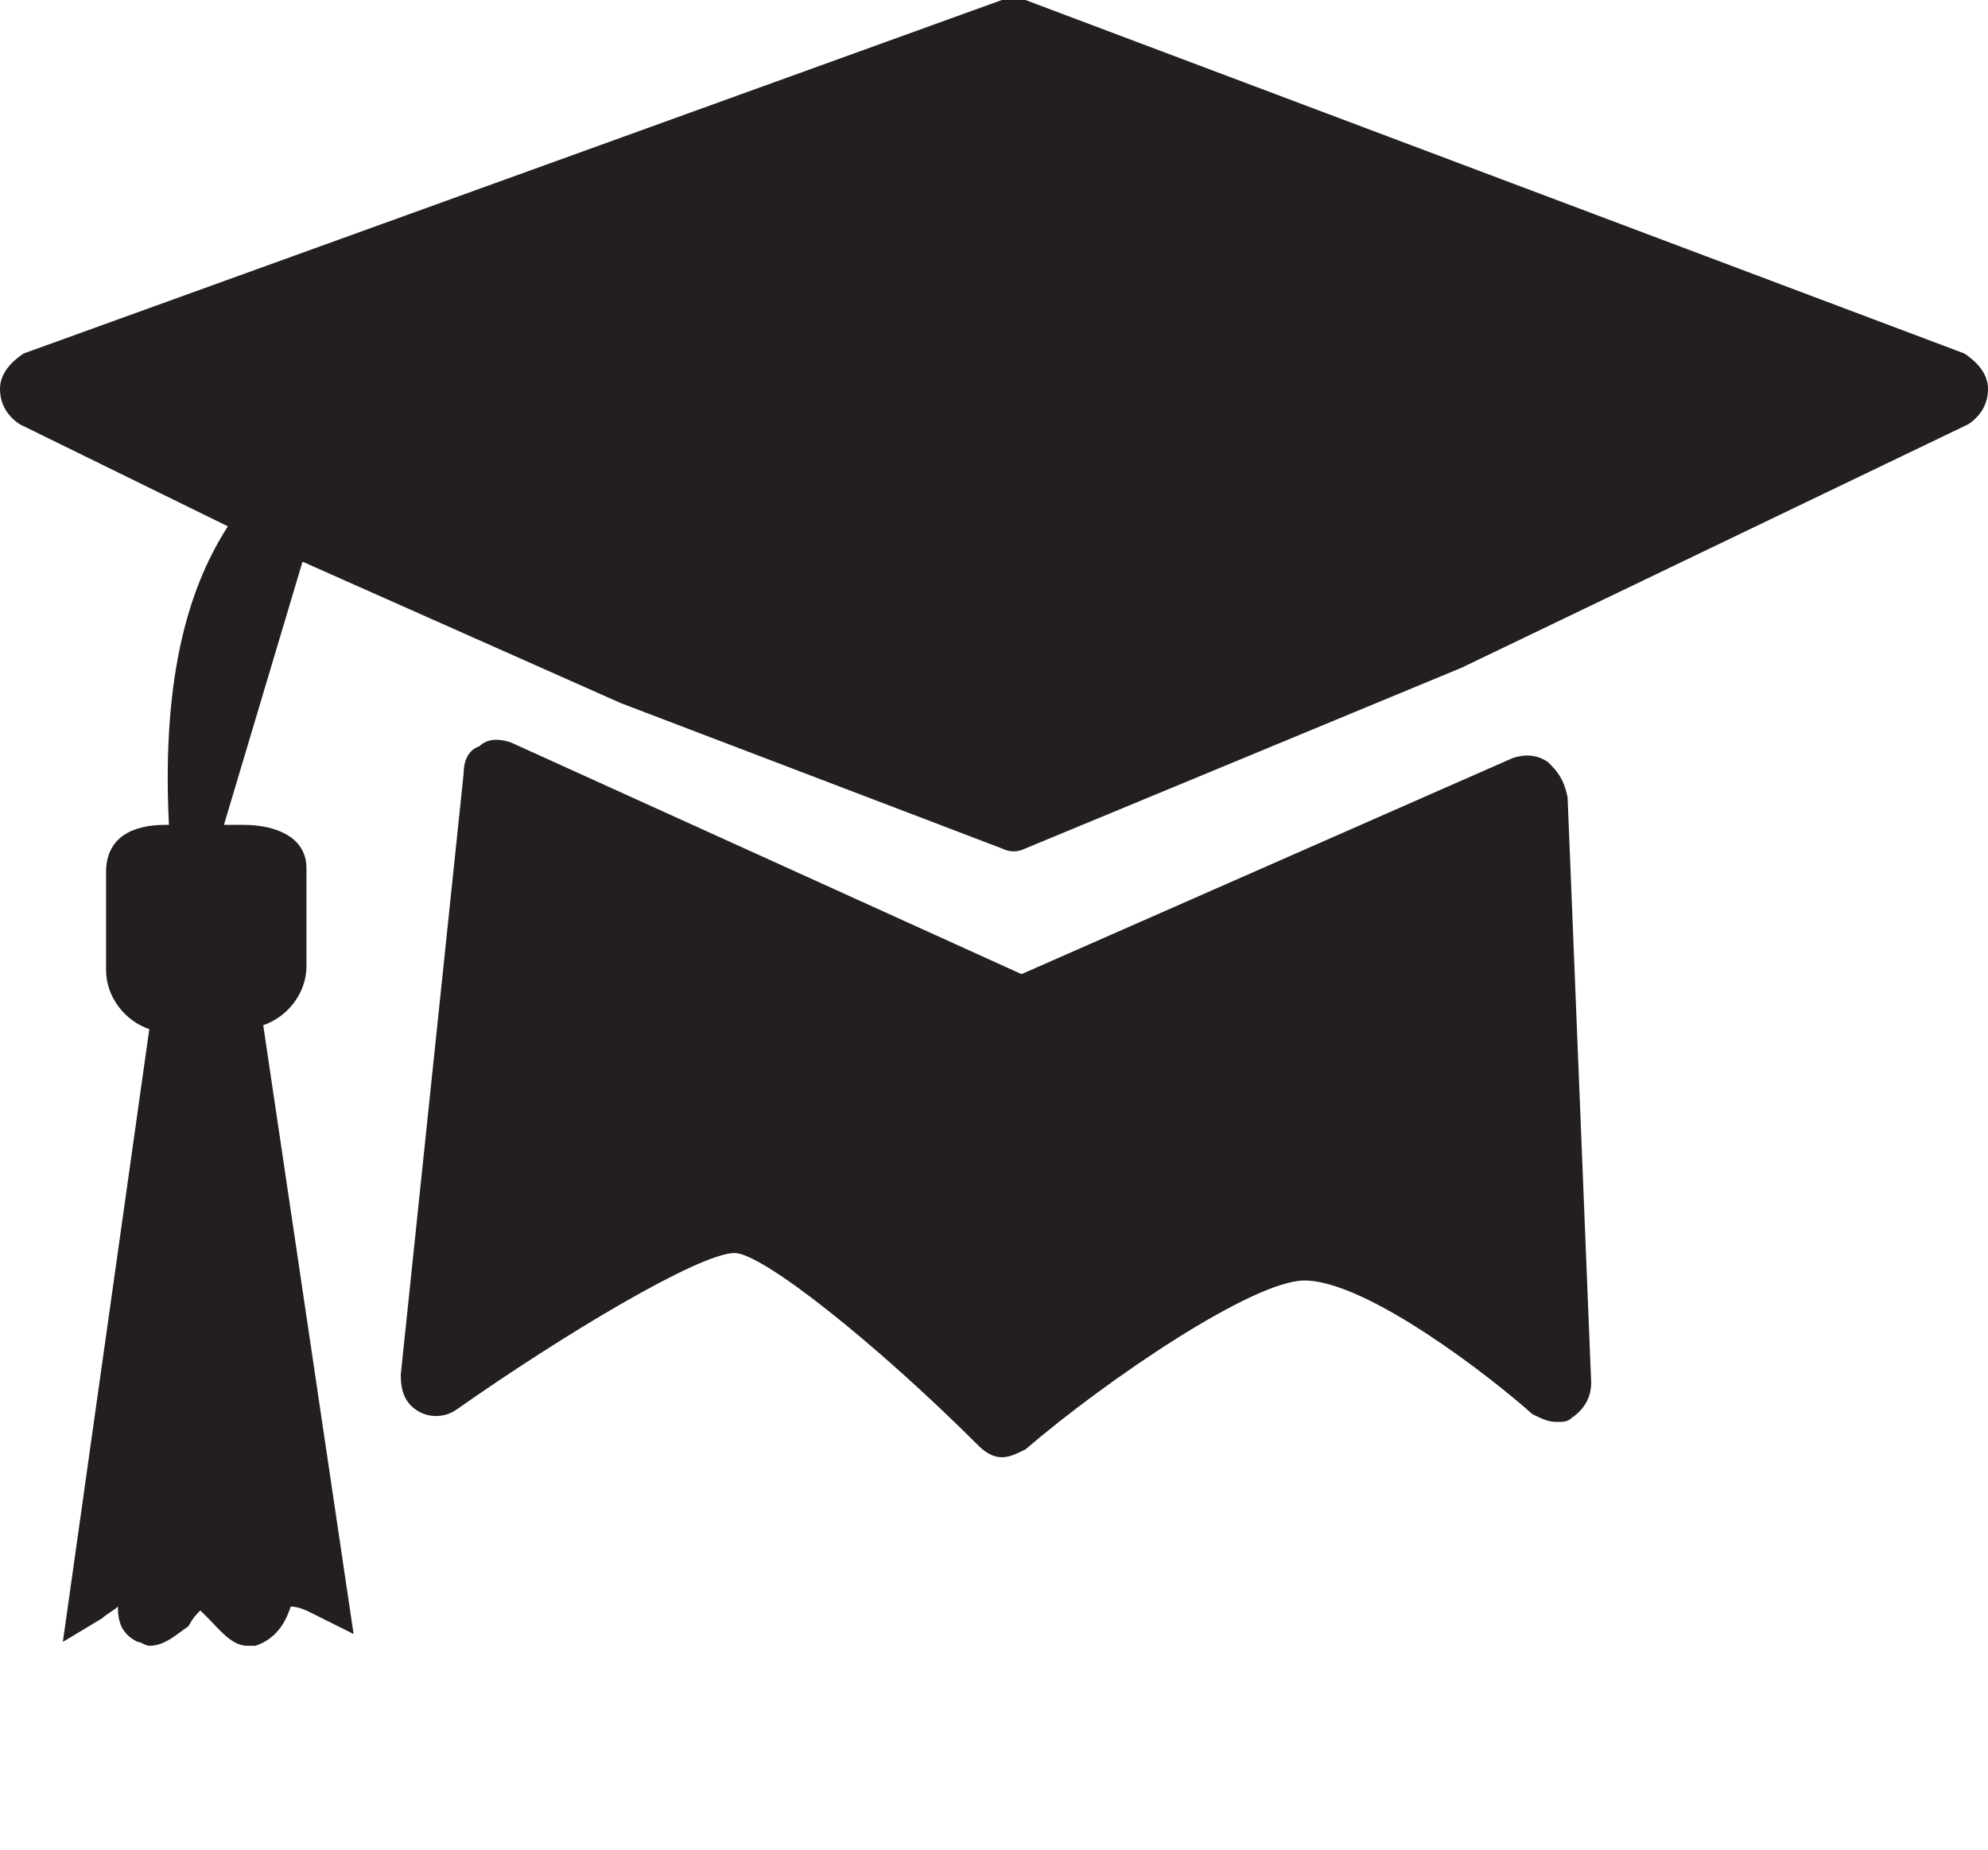 <?xml version="1.0" encoding="utf-8"?>
<!-- Generator: Adobe Illustrator 19.0.0, SVG Export Plug-In . SVG Version: 6.00 Build 0)  -->
<svg version="1.1" id="Layer_1" xmlns="http://www.w3.org/2000/svg" xmlns:xlink="http://www.w3.org/1999/xlink" x="0px" y="0px"
	 viewBox="0 0 50.6 47.1" style="enable-background:new 0 0 50.6 47.1;" xml:space="preserve">
<style type="text/css">
	.st0{fill:#231F20;}
</style>
<g id="XMLID_348_">
	<g id="XMLID_77_">
		<path id="XMLID_79_" class="st0" d="M39.4,19.4c-0.3-0.2-0.6-0.2-0.9-0.1L26,24.8L13,18.9c-0.3-0.1-0.6-0.1-0.8,0.1
			c-0.3,0.1-0.4,0.4-0.4,0.7L10.2,35c0,0.4,0.1,0.7,0.4,0.9c0.3,0.2,0.7,0.2,1,0c2.7-1.9,6.2-4,7.1-4c0.7,0,3.6,2.3,6.2,4.9
			c0.2,0.2,0.4,0.3,0.6,0.3c0.2,0,0.4-0.1,0.6-0.2c2.1-1.8,5.8-4.3,7.1-4.3c1.6,0,4.8,2.5,5.8,3.4c0.2,0.1,0.4,0.2,0.6,0.2
			c0.2,0,0.3,0,0.4-0.1c0.3-0.2,0.5-0.5,0.5-0.9l-0.6-14.9C39.8,19.8,39.6,19.6,39.4,19.4z"/>
		<path id="XMLID_78_" class="st0" d="M50,9l-23.9-9c-0.2-0.1-0.4-0.1-0.6,0L0.6,9C0.3,9.2,0,9.5,0,9.9c0,0.4,0.2,0.7,0.5,0.9
			l5.3,2.6C4.9,14.8,4.1,17,4.3,21H4.2c-0.8,0-1.5,0.3-1.5,1.2v2.5c0,0.7,0.5,1.3,1.1,1.5L1.6,41.8l1-0.6C2.7,41.1,2.9,41,3,40.9
			c0,0.4,0.1,0.7,0.5,0.9c0.1,0,0.2,0.1,0.3,0.1c0.4,0,0.7-0.3,1-0.5C4.9,41.2,5,41.1,5.1,41c0.1,0.1,0.2,0.2,0.2,0.2
			c0.3,0.3,0.6,0.7,1,0.7l0.2,0c0.6-0.2,0.8-0.7,0.9-1c0.2,0,0.4,0.1,0.6,0.2L9,41.6L6.7,26.1c0.6-0.2,1.1-0.8,1.1-1.5v-2.5
			C7.8,21.3,7,21,6.2,21H5.7l2-6.7l8.1,3.6l9.7,3.7c0.2,0.1,0.4,0.1,0.6,0l11.1-4.6l12.9-6.2c0.3-0.2,0.5-0.5,0.5-0.9
			C50.6,9.5,50.3,9.2,50,9z"/>
	</g>
</g>
</svg>
